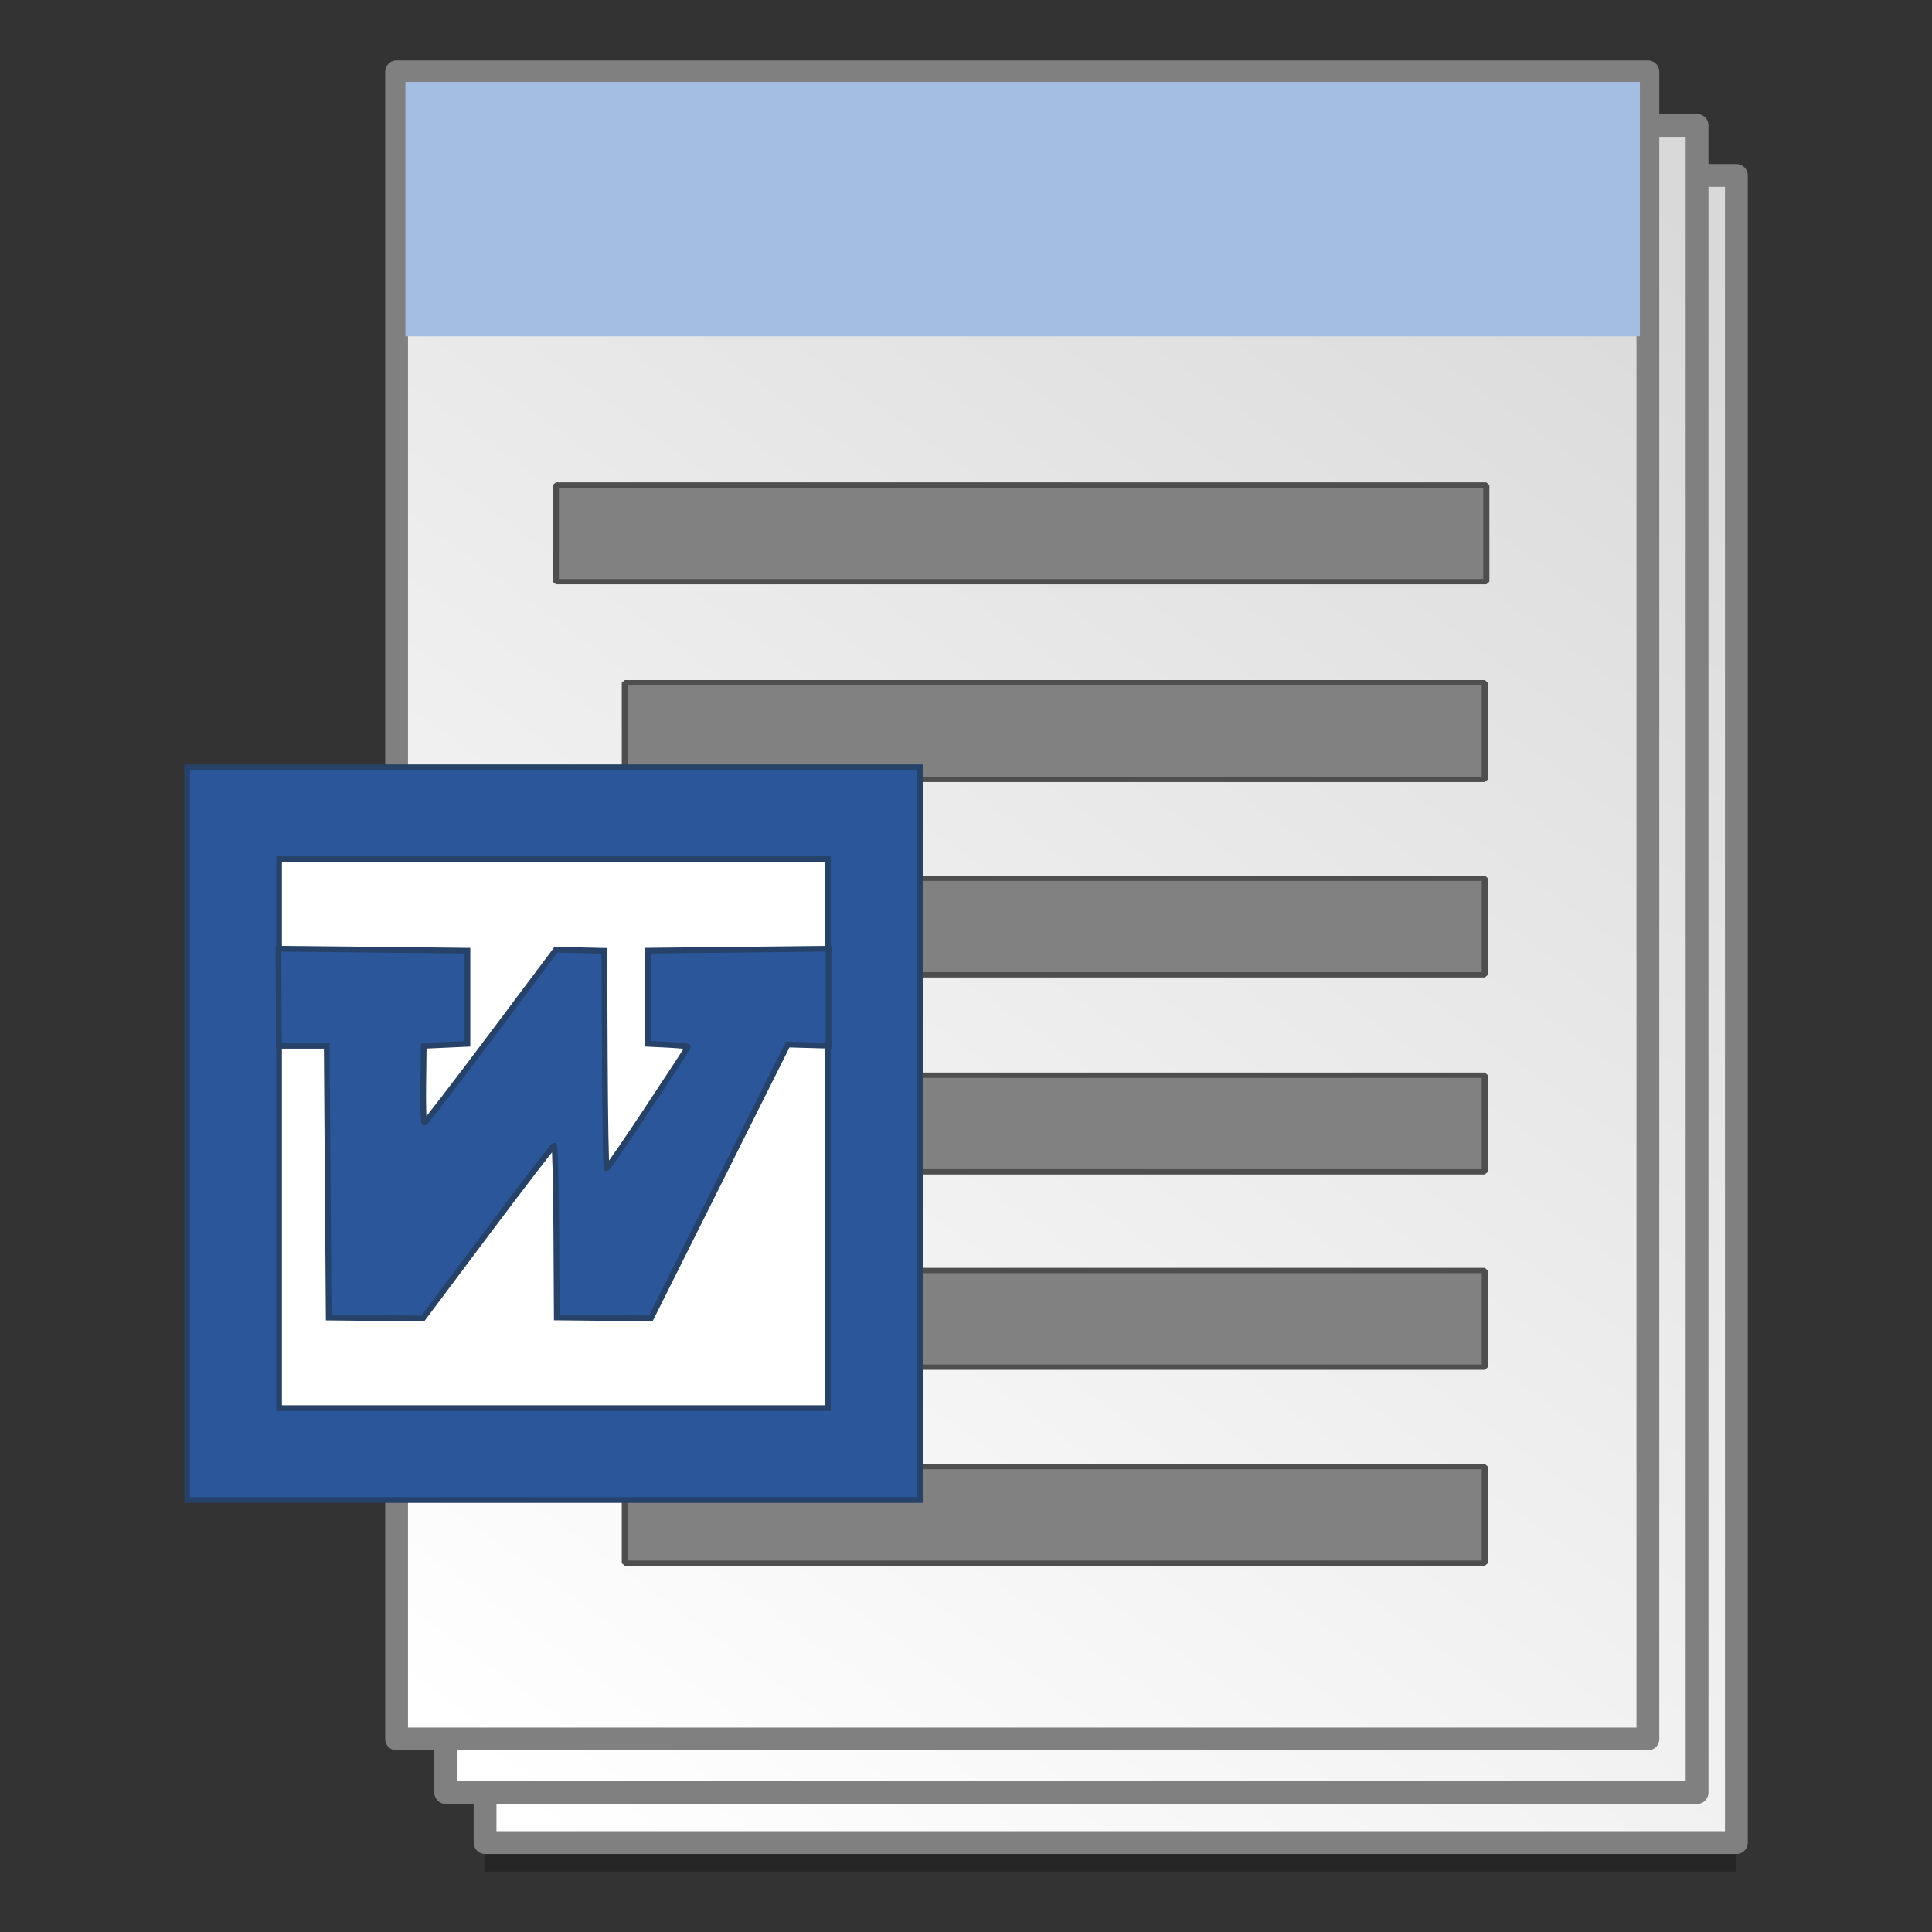<?xml version="1.0" encoding="UTF-8" standalone="no"?>
<!-- Created with Inkscape (http://www.inkscape.org/) -->

<svg
   xmlns:osb="http://www.openswatchbook.org/uri/2009/osb"
   xmlns:dc="http://purl.org/dc/elements/1.1/"
   xmlns:cc="http://creativecommons.org/ns#"
   xmlns:rdf="http://www.w3.org/1999/02/22-rdf-syntax-ns#"
   xmlns:svg="http://www.w3.org/2000/svg"
   xmlns="http://www.w3.org/2000/svg"
   xmlns:xlink="http://www.w3.org/1999/xlink"
   xmlns:sodipodi="http://sodipodi.sourceforge.net/DTD/sodipodi-0.dtd"
   xmlns:inkscape="http://www.inkscape.org/namespaces/inkscape"
   width="128"
   height="128"
   viewBox="0 0 33.867 33.867"
   version="1.1"
   id="svg8"
   inkscape:version="0.92.2 5c3e80d, 2017-08-06"
   sodipodi:docname="dot.svg">
  <rect x="0" y="0" width="33.867" height="33.867" fill="#333333" stroke="none"/>
  <defs
     id="defs2">
    <linearGradient
       id="linearGradient1830">
      <stop
         id="stop1826"
         style="stop-color:#d9d9d9;stop-opacity:1"
         offset="0" />
      <stop
         id="stop1828"
         style="stop-color:#ffffff;stop-opacity:1;"
         offset="1" />
    </linearGradient>
    <linearGradient
       osb:paint="solid"
       id="linearGradient6987">
      <stop
         id="stop6985"
         offset="0"
         style="stop-color:#77d2fb;stop-opacity:1;" />
    </linearGradient>
    <linearGradient
       inkscape:collect="always"
       xlink:href="#linearGradient1830"
       id="linearGradient3282"
       x1="-56.203"
       y1="231.749"
       x2="-81.82"
       y2="266.602"
       gradientUnits="userSpaceOnUse"
       gradientTransform="matrix(0.808,0,0,0.798,73.387,80.338)" />
    <linearGradient
       inkscape:collect="always"
       xlink:href="#linearGradient1830"
       id="linearGradient3295"
       gradientUnits="userSpaceOnUse"
       gradientTransform="matrix(0.808,0,0,0.798,74.249,81.278)"
       x1="-56.203"
       y1="231.749"
       x2="-81.82"
       y2="266.602" />
    <linearGradient
       inkscape:collect="always"
       xlink:href="#linearGradient1830"
       id="linearGradient3299"
       gradientUnits="userSpaceOnUse"
       gradientTransform="matrix(0.808,0,0,0.798,74.938,82.156)"
       x1="-56.203"
       y1="231.749"
       x2="-81.82"
       y2="266.602" />
  </defs>
  <sodipodi:namedview
     id="base"
     pagecolor="#ffffff"
     bordercolor="#666666"
     borderopacity="1.0"
     inkscape:pageopacity="0.0"
     inkscape:pageshadow="2"
     inkscape:zoom="1.7585534"
     inkscape:cx="-16.307208"
     inkscape:cy="-8.8764607"
     inkscape:document-units="mm"
     inkscape:current-layer="layer1"
     showgrid="false"
     units="px"
     inkscape:window-width="1600"
     inkscape:window-height="811"
     inkscape:window-x="0"
     inkscape:window-y="0"
     inkscape:window-maximized="1"
     showguides="true"
     inkscape:snap-nodes="false"
     inkscape:guide-bbox="true" />
  <g
     inkscape:label="Layer 1"
     inkscape:groupmode="layer"
     id="layer1"
     transform="translate(0,-263.133)">
    <g
       id="g3096"
       transform="translate(8.155886e-4,-6.8009171e-5)">
      <g
         transform="matrix(0.536,0,0,0.537,-234.934,-13.785)"
         id="layer1-4-3"
         inkscape:label="Capa 1"
         inkscape:transform-center-x="5.4653607"
         inkscape:transform-center-y="-9.4924686"
         style="stroke-width:4.084">
        <g
           transform="translate(0.42,0.035)"
           inkscape:label="Capa 1"
           id="layer1-3-65-9"
           style="stroke-width:4.084" />
      </g>
      <g
         transform="matrix(0.536,0,0,0.537,-234.934,-13.76)"
         id="layer1-4"
         inkscape:label="Capa 1"
         inkscape:transform-center-x="5.4653607"
         inkscape:transform-center-y="-9.4924686"
         style="stroke-width:4.084">
        <g
           transform="translate(0.42,0.035)"
           inkscape:label="Capa 1"
           id="layer1-3-65"
           style="stroke-width:4.084" />
      </g>
      <g
         transform="matrix(0.511,0,0,0.512,-269.32,5.616)"
         id="layer1-4-3-2"
         inkscape:label="Capa 1"
         inkscape:transform-center-x="5.4653607"
         inkscape:transform-center-y="-9.4924686"
         style="stroke-width:4.084">
        <g
           transform="translate(0.42,0.035)"
           inkscape:label="Capa 1"
           id="layer1-3-65-9-9"
           style="stroke-width:4.084" />
      </g>
      <g
         transform="matrix(0.511,0,0,0.512,-269.32,5.64)"
         id="layer1-4-1"
         inkscape:label="Capa 1"
         inkscape:transform-center-x="5.4653607"
         inkscape:transform-center-y="-9.4924686"
         style="stroke-width:4.084">
        <g
           transform="translate(0.42,0.035)"
           inkscape:label="Capa 1"
           id="layer1-3-65-2"
           style="stroke-width:4.084" />
      </g>
      <g
         transform="matrix(0.511,0,0,0.512,-259.746,-0.148)"
         id="layer1-4-3-3"
         inkscape:label="Capa 1"
         inkscape:transform-center-x="5.4653607"
         inkscape:transform-center-y="-9.4924686"
         style="stroke-width:4.283">
        <g
           transform="translate(0.42,0.035)"
           inkscape:label="Capa 1"
           id="layer1-3-65-9-90"
           style="stroke-width:4.283" />
      </g>
      <g
         transform="matrix(0.511,0,0,0.512,-262.518,-0.148)"
         id="layer1-4-5"
         inkscape:label="Capa 1"
         inkscape:transform-center-x="5.4653607"
         inkscape:transform-center-y="-9.4924686"
         style="stroke-width:4.283">
        <g
           transform="translate(0.42,0.035)"
           inkscape:label="Capa 1"
           id="layer1-3-65-22"
           style="stroke-width:4.283" />
      </g>
      <g
         transform="matrix(0.511,0,0,0.512,-184.601,-0.148)"
         id="layer1-4-3-8"
         inkscape:label="Capa 1"
         inkscape:transform-center-x="5.4653607"
         inkscape:transform-center-y="-9.4924686"
         style="stroke-width:4.283">
        <g
           transform="translate(0.42,0.035)"
           inkscape:label="Capa 1"
           id="layer1-3-65-9-6"
           style="stroke-width:4.283" />
      </g>
      <g
         transform="matrix(0.511,0,0,0.512,-187.372,-0.148)"
         id="layer1-4-57"
         inkscape:label="Capa 1"
         inkscape:transform-center-x="5.4653607"
         inkscape:transform-center-y="-9.4924686"
         style="stroke-width:4.283">
        <g
           transform="translate(0.42,0.035)"
           inkscape:label="Capa 1"
           id="layer1-3-65-6"
           style="stroke-width:4.283" />
      </g>
      <g
         transform="matrix(0.536,0,0,0.537,-231.859,-66.914)"
         id="layer1-4-3-0"
         inkscape:label="Capa 1"
         inkscape:transform-center-x="5.4653607"
         inkscape:transform-center-y="-9.4924686"
         style="stroke-width:4.084">
        <g
           transform="translate(0.42,0.035)"
           inkscape:label="Capa 1"
           id="layer1-3-65-9-3"
           style="stroke-width:4.084" />
      </g>
      <g
         transform="matrix(0.536,0,0,0.537,-231.859,-66.889)"
         id="layer1-4-26"
         inkscape:label="Capa 1"
         inkscape:transform-center-x="5.4653607"
         inkscape:transform-center-y="-9.4924686"
         style="stroke-width:4.084">
        <g
           transform="translate(0.42,0.035)"
           inkscape:label="Capa 1"
           id="layer1-3-65-94"
           style="stroke-width:4.084" />
      </g>
      <g
         transform="matrix(0.511,0,0,0.512,-266.245,-47.513)"
         id="layer1-4-3-2-8"
         inkscape:label="Capa 1"
         inkscape:transform-center-x="5.4653607"
         inkscape:transform-center-y="-9.4924686"
         style="stroke-width:4.084">
        <g
           transform="translate(0.42,0.035)"
           inkscape:label="Capa 1"
           id="layer1-3-65-9-9-38"
           style="stroke-width:4.084" />
      </g>
      <g
         transform="matrix(0.511,0,0,0.512,-266.245,-47.489)"
         id="layer1-4-1-1"
         inkscape:label="Capa 1"
         inkscape:transform-center-x="5.4653607"
         inkscape:transform-center-y="-9.4924686"
         style="stroke-width:4.084">
        <g
           transform="translate(0.42,0.035)"
           inkscape:label="Capa 1"
           id="layer1-3-65-2-5"
           style="stroke-width:4.084" />
      </g>
      <rect
         style="opacity:0.25;fill:#000000;fill-opacity:1;fill-rule:nonzero;stroke:none;stroke-width:0.4;stroke-linecap:round;stroke-linejoin:round;stroke-miterlimit:4;stroke-dasharray:none;stroke-dashoffset:0;stroke-opacity:1;paint-order:markers fill stroke"
         id="rect3919"
         width="21.935"
         height="29.224"
         x="8.502"
         y="266.718" />
      <rect
         y="266.209"
         x="8.502"
         height="29.224"
         width="21.935"
         id="rect3297"
         style="opacity:1;fill:url(#linearGradient3299);fill-opacity:1;fill-rule:nonzero;stroke:#808080;stroke-width:0.4;stroke-linecap:round;stroke-linejoin:round;stroke-miterlimit:4;stroke-dasharray:none;stroke-dashoffset:0;stroke-opacity:1;paint-order:markers fill stroke" />
      <rect
         style="opacity:1;fill:url(#linearGradient3295);fill-opacity:1;fill-rule:nonzero;stroke:#808080;stroke-width:0.4;stroke-linecap:round;stroke-linejoin:round;stroke-miterlimit:4;stroke-dasharray:none;stroke-dashoffset:0;stroke-opacity:1;paint-order:markers fill stroke"
         id="rect3293"
         width="21.935"
         height="29.224"
         x="7.813"
         y="265.332" />
      <rect
         y="264.392"
         x="6.951"
         height="29.224"
         width="21.935"
         id="rect3274"
         style="opacity:1;fill:url(#linearGradient3282);fill-opacity:1;fill-rule:nonzero;stroke:#808080;stroke-width:0.4;stroke-linecap:round;stroke-linejoin:round;stroke-miterlimit:4;stroke-dasharray:none;stroke-dashoffset:0;stroke-opacity:1;paint-order:markers fill stroke" />
      <path
         inkscape:connector-curvature="0"
         id="rect3286"
         d="m 7.106,264.569 v 4.46 H 28.746 v -4.46 z"
         style="opacity:1;fill:#a4bde2;fill-opacity:1;fill-rule:nonzero;stroke:none;stroke-width:0.4;stroke-linecap:round;stroke-linejoin:round;stroke-miterlimit:4;stroke-dasharray:none;stroke-dashoffset:0;stroke-opacity:1;paint-order:markers fill stroke" />
      <g
         id="g3313"
         style="opacity:0.99;fill:#808080;fill-opacity:1;stroke:#4d4d4d;stroke-width:0.473;stroke-miterlimit:4;stroke-dasharray:none;stroke-opacity:1"
         transform="matrix(0.227,0,0,0.197,2.193,236.177)">
        <rect
           y="179.988"
           x="33.258"
           height="8.599"
           width="71.855"
           id="rect3301"
           style="opacity:1;fill:#808080;fill-opacity:1;fill-rule:evenodd;stroke:#4d4d4d;stroke-width:0.473;stroke-linecap:round;stroke-linejoin:bevel;stroke-miterlimit:4;stroke-dasharray:none;stroke-opacity:1" />
        <rect
           style="opacity:1;fill:#808080;fill-opacity:1;fill-rule:evenodd;stroke:#4d4d4d;stroke-width:0.473;stroke-linecap:round;stroke-linejoin:bevel;stroke-miterlimit:4;stroke-dasharray:none;stroke-opacity:1"
           id="rect3303"
           width="66.41"
           height="8.599"
           x="38.586"
           y="197.583" />
        <rect
           y="214.979"
           x="38.586"
           height="8.599"
           width="66.41"
           id="rect3305"
           style="opacity:1;fill:#808080;fill-opacity:1;fill-rule:evenodd;stroke:#4d4d4d;stroke-width:0.473;stroke-linecap:round;stroke-linejoin:bevel;stroke-miterlimit:4;stroke-dasharray:none;stroke-opacity:1" />
        <rect
           style="opacity:1;fill:#808080;fill-opacity:1;fill-rule:evenodd;stroke:#4d4d4d;stroke-width:0.473;stroke-linecap:round;stroke-linejoin:bevel;stroke-miterlimit:4;stroke-dasharray:none;stroke-opacity:1"
           id="rect3307"
           width="66.41"
           height="8.599"
           x="38.586"
           y="232.508" />
        <rect
           y="249.886"
           x="38.586"
           height="8.599"
           width="66.41"
           id="rect3309"
           style="opacity:1;fill:#808080;fill-opacity:1;fill-rule:evenodd;stroke:#4d4d4d;stroke-width:0.473;stroke-linecap:round;stroke-linejoin:bevel;stroke-miterlimit:4;stroke-dasharray:none;stroke-opacity:1" />
        <rect
           style="opacity:1;fill:#808080;fill-opacity:1;fill-rule:evenodd;stroke:#4d4d4d;stroke-width:0.473;stroke-linecap:round;stroke-linejoin:bevel;stroke-miterlimit:4;stroke-dasharray:none;stroke-opacity:1"
           id="rect3311"
           width="66.41"
           height="8.599"
           x="38.586"
           y="267.332" />
      </g>
      <g
         transform="matrix(0.954,0,0,0.954,-0.252,12.974)"
         id="g2210"
         style="stroke:#264268;stroke-width:0.105;stroke-miterlimit:4;stroke-dasharray:none;stroke-opacity:1">
        <rect
           style="opacity:1;fill:#2b579a;fill-opacity:1;fill-rule:nonzero;stroke:#264268;stroke-width:0.105;stroke-miterlimit:4;stroke-dasharray:none;stroke-opacity:1"
           id="rect1983"
           width="13.464"
           height="13.464"
           x="3.702"
           y="276.32"
           ry="0" />
        <rect
           ry="0"
           y="278.009"
           x="5.391"
           height="10.086"
           width="10.086"
           id="rect1985"
           style="opacity:1;fill:#ffffff;fill-opacity:1;fill-rule:nonzero;stroke:#264268;stroke-width:0.105;stroke-miterlimit:4;stroke-dasharray:none;stroke-opacity:1" />
        <path
           style="opacity:1;fill:#2b579a;fill-opacity:1;stroke:#264268;stroke-width:0.105;stroke-miterlimit:4;stroke-dasharray:none;stroke-opacity:1"
           d="m 5.38,279.654 0.008,1.783 h 0.513 0.366 l 0.018,2.497 0.018,2.497 0.864,0.009 0.864,0.009 1.192,-1.59 c 0.656,-0.874 1.206,-1.59 1.223,-1.59 0.017,0 0.034,0.711 0.039,1.58 l 0.009,1.58 0.864,0.009 0.864,0.009 1.258,-2.516 1.258,-2.517 0.375,0.011 0.375,0.01 v -1.781 l -1.659,0.018 -1.659,0.018 v 0.856 0.855 l 0.367,0.018 c 0.202,0.01 0.367,0.027 0.367,0.039 0,0.012 -0.33,0.518 -0.734,1.126 l 5.29e-4,5.3e-4 c -0.403,0.607 -0.745,1.104 -0.759,1.105 -0.014,5.3e-4 -0.03,-0.899 -0.035,-1.998 l -0.009,-1.999 -0.444,-0.01 -0.444,-0.011 -1.193,1.59 c -0.656,0.875 -1.206,1.59 -1.224,1.59 -0.018,0 -0.027,-0.306 -0.022,-0.707 l 0.009,-0.707 0.401,-0.018 0.402,-0.018 v -0.855 -0.856 l -1.659,-0.018 z"
           id="path2194"
           inkscape:connector-curvature="0"
           sodipodi:nodetypes="cccccccccsccccccccccccccsccccccccscccccccc" />
      </g>
      <g
         transform="matrix(0.511,0,0,0.512,-275.959,-0.148)"
         id="layer1-4-3-390"
         inkscape:label="Capa 1"
         inkscape:transform-center-x="5.4653607"
         inkscape:transform-center-y="-9.4924686"
         style="stroke-width:4.283">
        <g
           transform="translate(0.42,0.035)"
           inkscape:label="Capa 1"
           id="layer1-3-65-9-5"
           style="stroke-width:4.283" />
      </g>
      <g
         transform="matrix(0.511,0,0,0.512,-278.731,-0.148)"
         id="layer1-4-2"
         inkscape:label="Capa 1"
         inkscape:transform-center-x="5.4653607"
         inkscape:transform-center-y="-9.4924686"
         style="stroke-width:4.283">
        <g
           transform="translate(0.42,0.035)"
           inkscape:label="Capa 1"
           id="layer1-3-65-273"
           style="stroke-width:4.283" />
      </g>
      <g
         transform="matrix(0.536,0,0,0.537,-333.912,-13.785)"
         id="layer1-4-3-39"
         inkscape:label="Capa 1"
         inkscape:transform-center-x="5.4653607"
         inkscape:transform-center-y="-9.4924686"
         style="stroke-width:4.084">
        <g
           transform="translate(0.42,0.035)"
           inkscape:label="Capa 1"
           id="layer1-3-65-9-0"
           style="stroke-width:4.084" />
      </g>
      <g
         transform="matrix(0.536,0,0,0.537,-333.912,-13.76)"
         id="layer1-4-52"
         inkscape:label="Capa 1"
         inkscape:transform-center-x="5.4653607"
         inkscape:transform-center-y="-9.4924686"
         style="stroke-width:4.084">
        <g
           transform="translate(0.42,0.035)"
           inkscape:label="Capa 1"
           id="layer1-3-65-27"
           style="stroke-width:4.084" />
      </g>
      <g
         transform="matrix(0.511,0,0,0.512,-368.298,5.616)"
         id="layer1-4-3-2-7"
         inkscape:label="Capa 1"
         inkscape:transform-center-x="5.4653607"
         inkscape:transform-center-y="-9.4924686"
         style="stroke-width:4.084">
        <g
           transform="translate(0.42,0.035)"
           inkscape:label="Capa 1"
           id="layer1-3-65-9-9-9"
           style="stroke-width:4.084" />
      </g>
      <g
         transform="matrix(0.511,0,0,0.512,-368.298,5.64)"
         id="layer1-4-1-0"
         inkscape:label="Capa 1"
         inkscape:transform-center-x="5.4653607"
         inkscape:transform-center-y="-9.4924686"
         style="stroke-width:4.084">
        <g
           transform="translate(0.42,0.035)"
           inkscape:label="Capa 1"
           id="layer1-3-65-2-2"
           style="stroke-width:4.084" />
      </g>
      <g
         transform="matrix(0.511,0,0,0.512,-358.724,-0.148)"
         id="layer1-4-3-3-3"
         inkscape:label="Capa 1"
         inkscape:transform-center-x="5.4653607"
         inkscape:transform-center-y="-9.4924686"
         style="stroke-width:4.283">
        <g
           transform="translate(0.42,0.035)"
           inkscape:label="Capa 1"
           id="layer1-3-65-9-90-9"
           style="stroke-width:4.283" />
      </g>
      <g
         transform="matrix(0.511,0,0,0.512,-361.496,-0.148)"
         id="layer1-4-5-9"
         inkscape:label="Capa 1"
         inkscape:transform-center-x="5.4653607"
         inkscape:transform-center-y="-9.4924686"
         style="stroke-width:4.283">
        <g
           transform="translate(0.42,0.035)"
           inkscape:label="Capa 1"
           id="layer1-3-65-22-7"
           style="stroke-width:4.283" />
      </g>
      <g
         transform="matrix(0.511,0,0,0.512,-283.578,-0.148)"
         id="layer1-4-3-8-0"
         inkscape:label="Capa 1"
         inkscape:transform-center-x="5.4653607"
         inkscape:transform-center-y="-9.4924686"
         style="stroke-width:4.283">
        <g
           transform="translate(0.42,0.035)"
           inkscape:label="Capa 1"
           id="layer1-3-65-9-6-3"
           style="stroke-width:4.283" />
      </g>
      <g
         transform="matrix(0.511,0,0,0.512,-286.35,-0.148)"
         id="layer1-4-57-9"
         inkscape:label="Capa 1"
         inkscape:transform-center-x="5.4653607"
         inkscape:transform-center-y="-9.4924686"
         style="stroke-width:4.283">
        <g
           transform="translate(0.42,0.035)"
           inkscape:label="Capa 1"
           id="layer1-3-65-6-8"
           style="stroke-width:4.283" />
      </g>
    </g>
  </g>
</svg>
